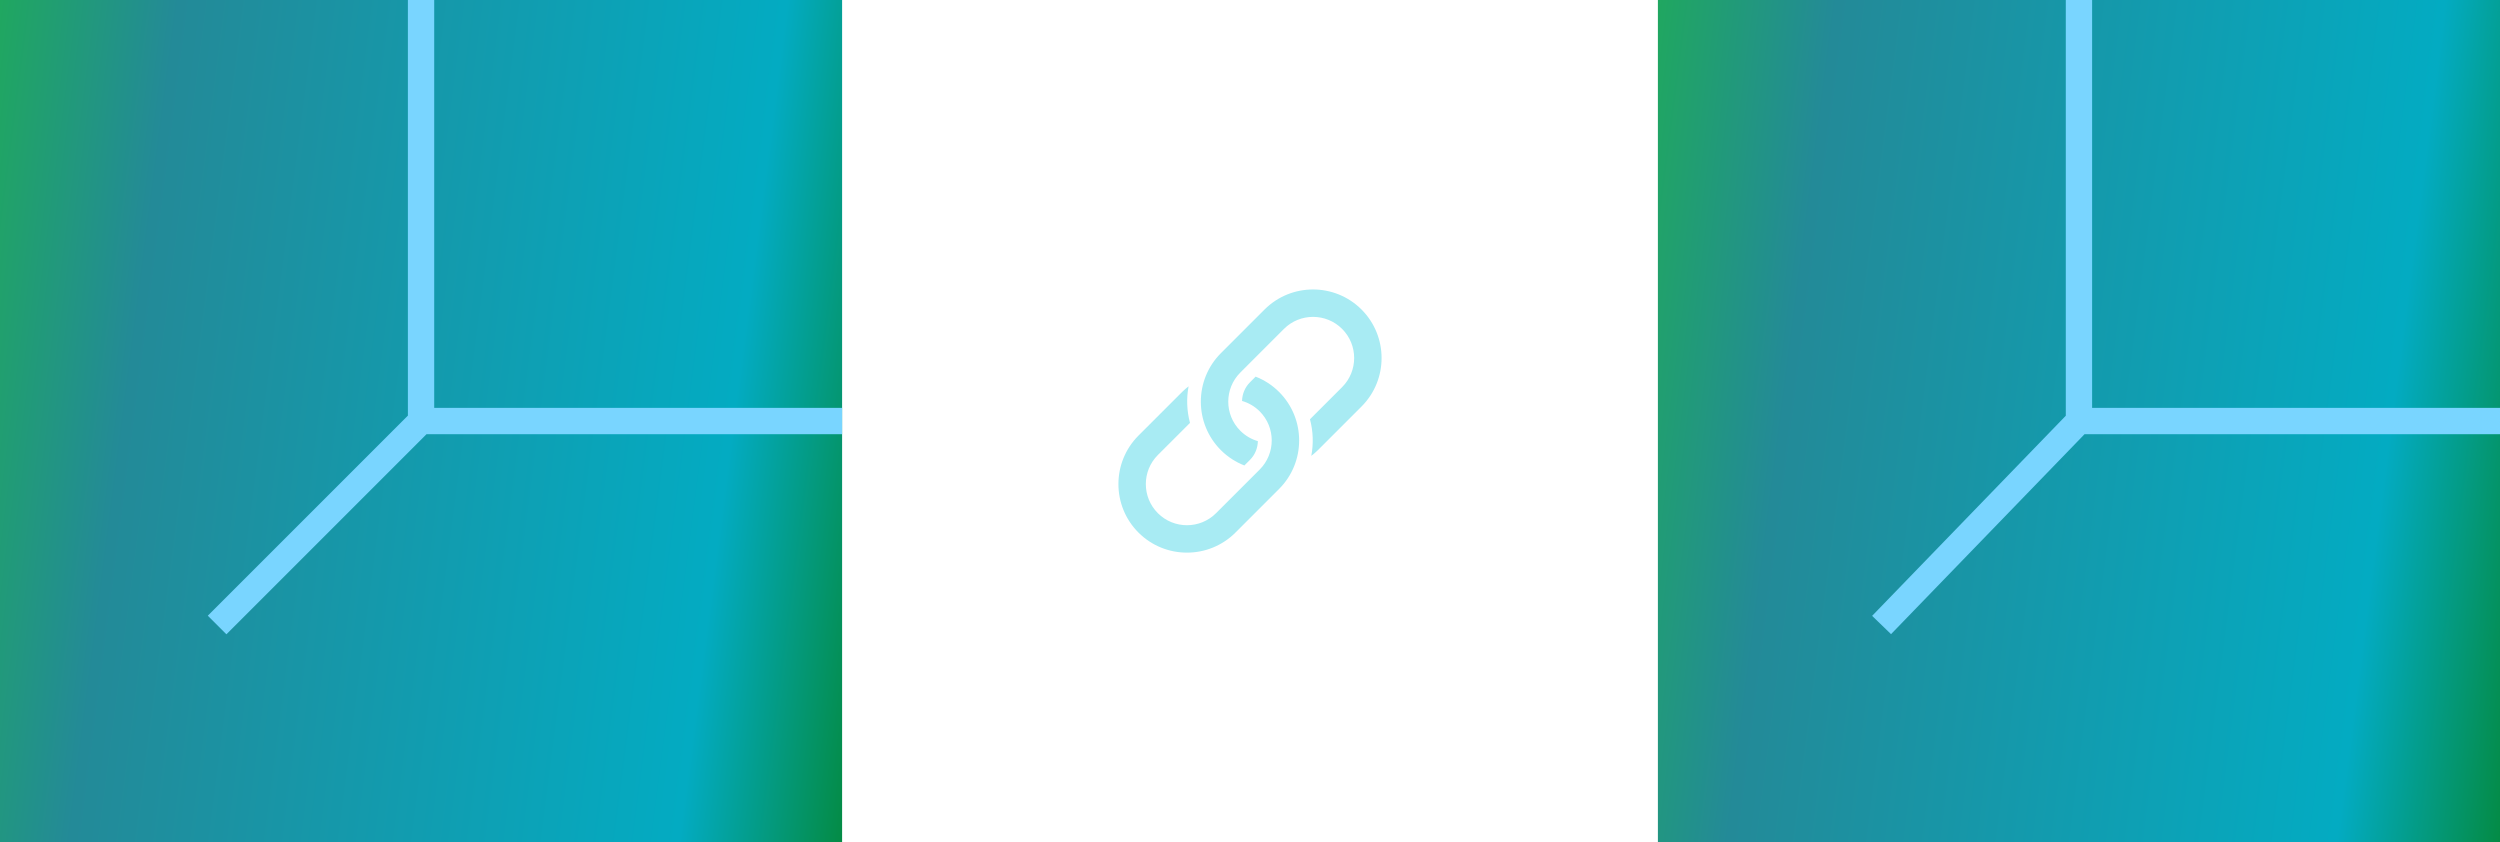 <svg width="190" height="64" viewBox="0 0 190 64" fill="none" xmlns="http://www.w3.org/2000/svg">
<rect width="64" height="64" fill="url(#paint0_linear)"/>
<rect x="126" width="64" height="64" fill="url(#paint1_linear)"/>
<path d="M95 29.052C94.607 29.444 94.409 29.956 94.395 30.472C94.887 30.613 95.35 30.876 95.737 31.263C96.956 32.483 96.956 34.466 95.737 35.685L92.42 39.002C91.2 40.222 89.217 40.222 87.998 39.002C86.778 37.783 86.778 35.799 87.998 34.58L90.439 32.139C90.198 31.231 90.159 30.281 90.333 29.36C90.163 29.493 89.997 29.632 89.841 29.789L86.524 33.105C84.492 35.138 84.492 38.444 86.524 40.476C88.556 42.508 91.862 42.508 93.894 40.476L97.211 37.159C99.243 35.127 99.243 31.821 97.211 29.789C96.687 29.264 96.077 28.878 95.427 28.624L95 29.052Z" fill="#A8EBF3"/>
<path d="M96.105 23.524L92.788 26.841C90.756 28.873 90.756 32.179 92.788 34.212C93.312 34.736 93.922 35.122 94.572 35.376L94.999 34.949C95.393 34.555 95.587 34.043 95.598 33.527C95.109 33.385 94.648 33.122 94.263 32.737C93.043 31.517 93.043 29.534 94.263 28.315L97.579 24.998C98.799 23.778 100.783 23.778 102.002 24.998C103.221 26.217 103.221 28.201 102.002 29.42L99.558 31.864C99.8 32.773 99.833 33.724 99.659 34.645C99.832 34.512 100 34.37 100.159 34.212L103.476 30.895C105.508 28.863 105.508 25.556 103.476 23.524C101.444 21.492 98.137 21.491 96.105 23.524Z" fill="#A8EBF3"/>
<path d="M32 32H64M32 32V0M32 32L16.5 47.5" stroke="#79D5FF" stroke-width="2"/>
<path d="M158 32H190M158 32V0M158 32L143 47.5" stroke="#79D5FF" stroke-width="2"/>
<defs>
<linearGradient id="paint0_linear" x1="0" y1="0" x2="71.086" y2="9.19" gradientUnits="userSpaceOnUse">
<stop stop-color="#20A760"/>
<stop offset="0.188" stop-color="#238A98"/>
<stop offset="0.828" stop-color="#03ABC2"/>
<stop offset="1" stop-color="#048B45"/>
</linearGradient>
<linearGradient id="paint1_linear" x1="126" y1="0" x2="197.086" y2="9.19" gradientUnits="userSpaceOnUse">
<stop stop-color="#20A760"/>
<stop offset="0.188" stop-color="#238A98"/>
<stop offset="0.828" stop-color="#03ABC2"/>
<stop offset="1" stop-color="#048B45"/>
</linearGradient>
</defs>
</svg>
